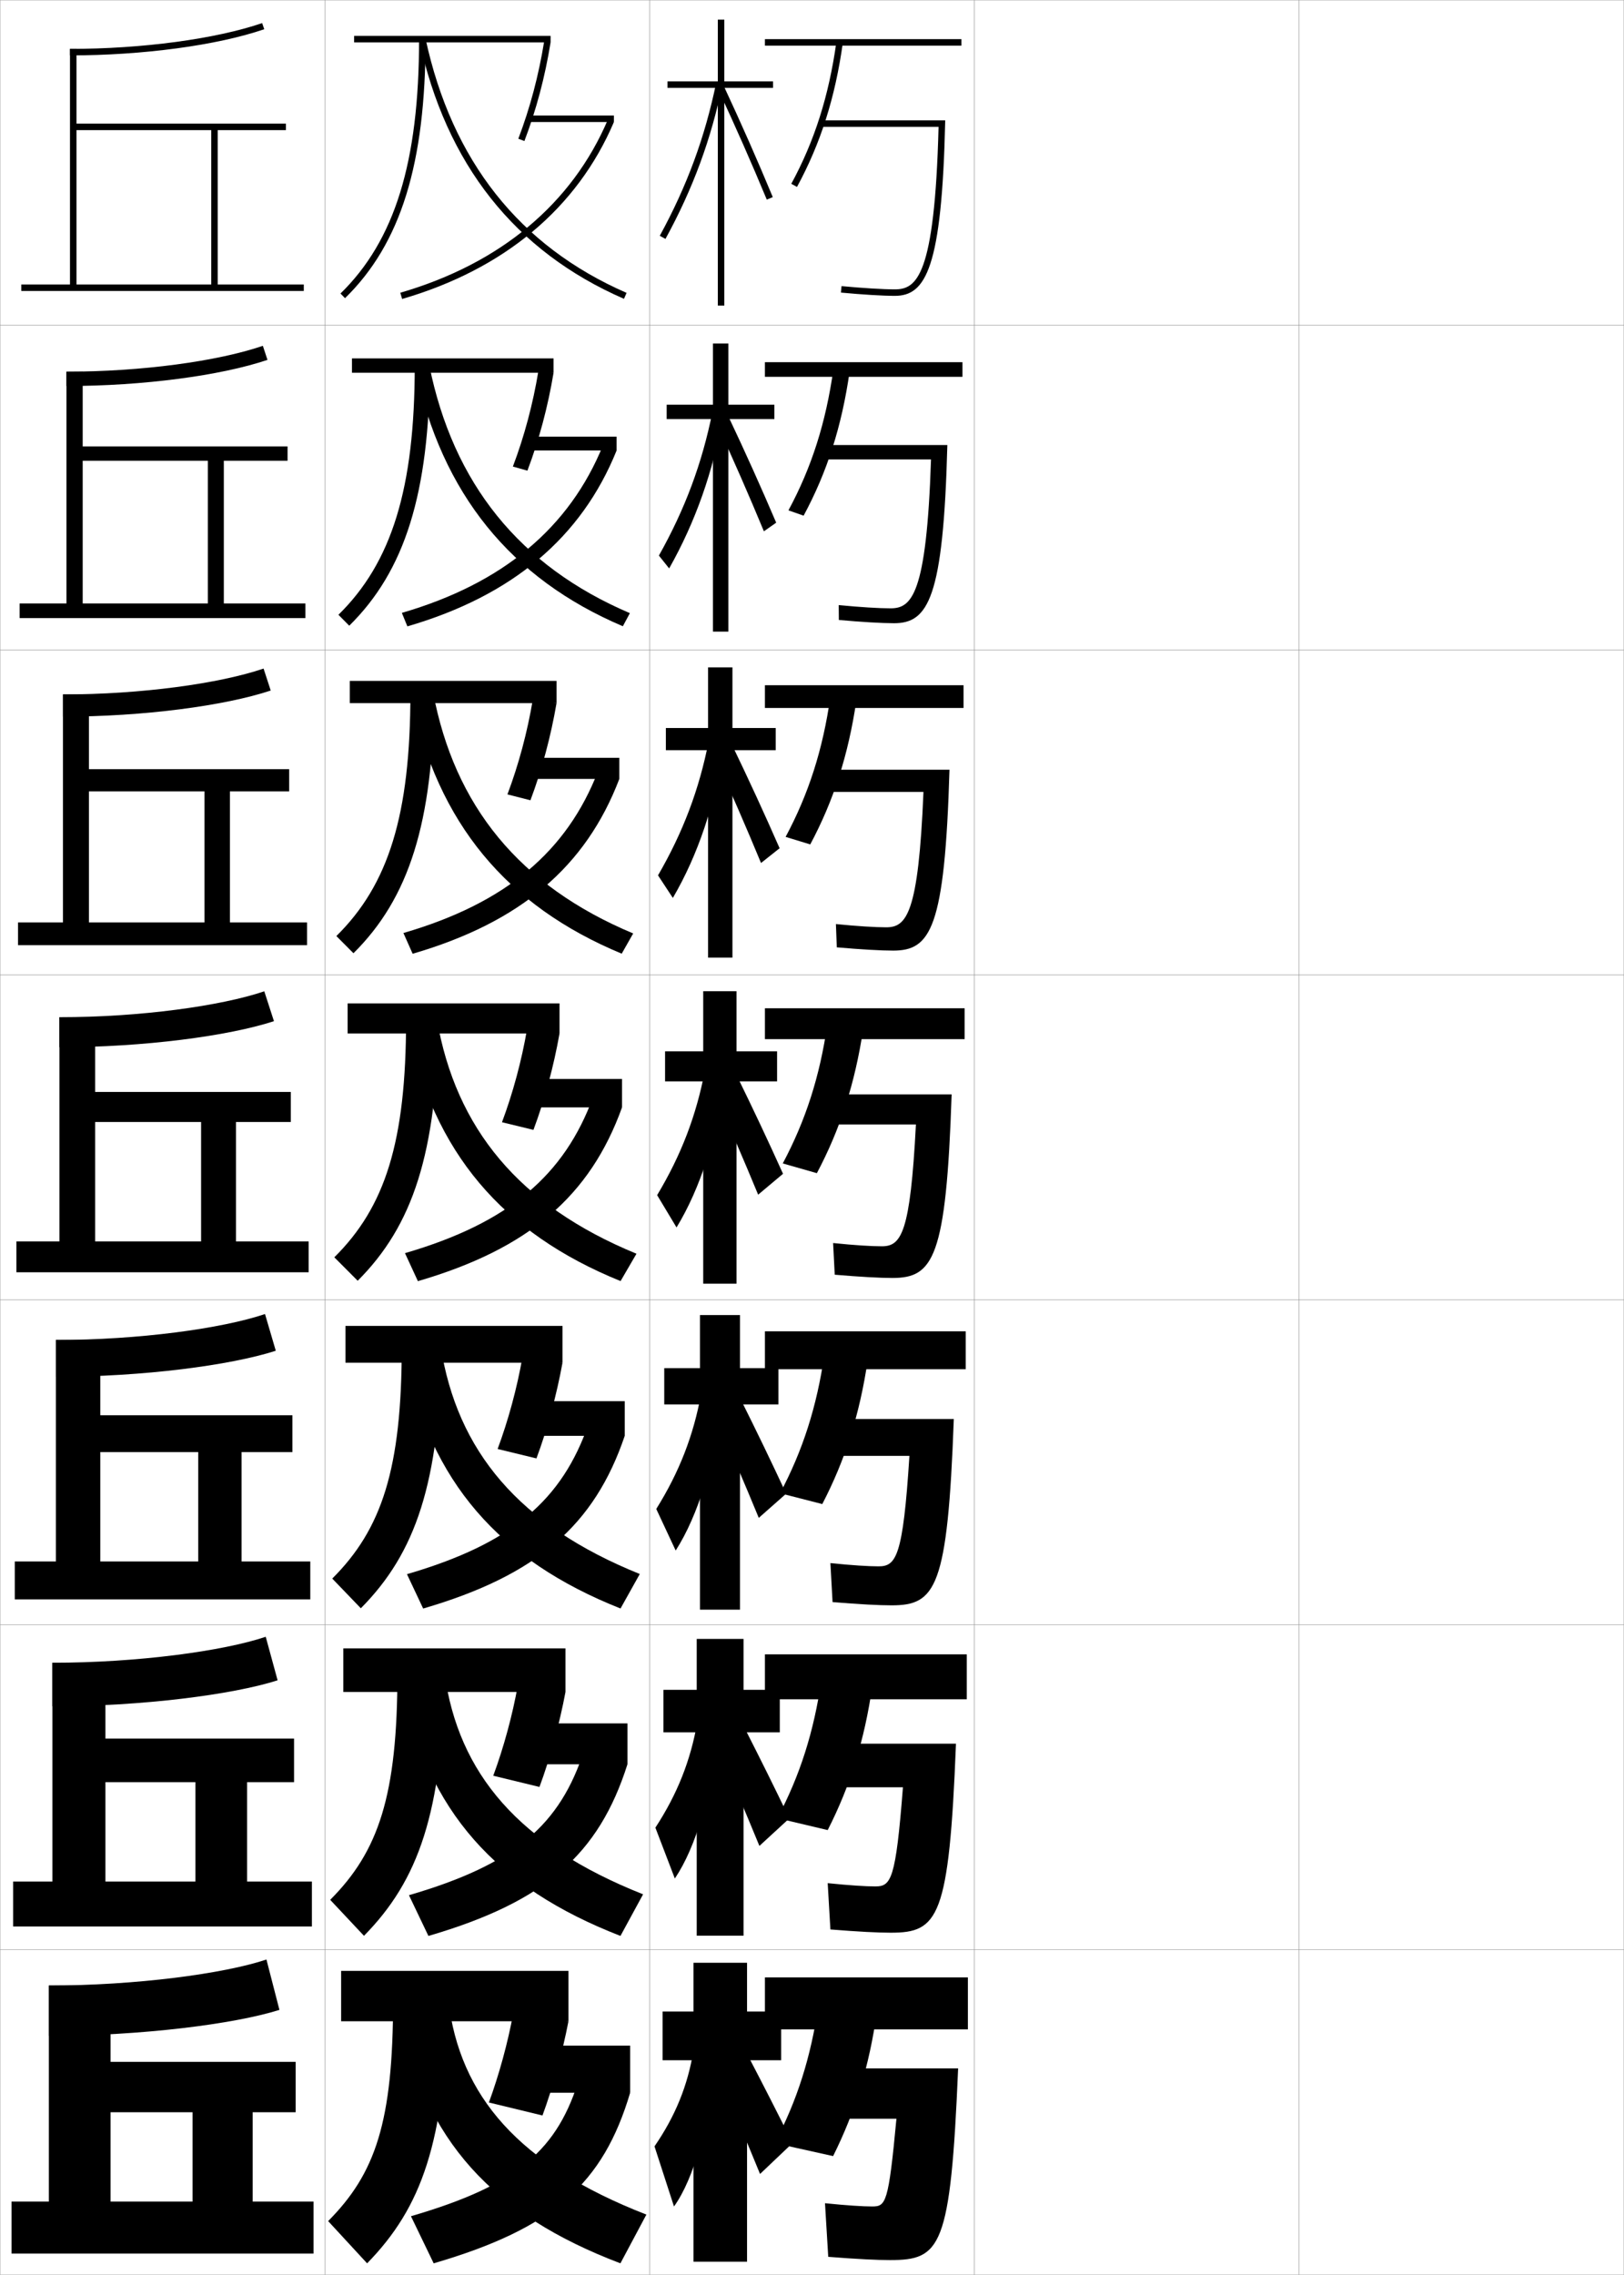 <?xml version="1.0" encoding="utf-8"?>
<!-- Generator: Adobe Illustrator 11 Build 225, SVG Export Plug-In . SVG Version: 6.0.0 Build 78)  -->
<!DOCTYPE svg PUBLIC "-//W3C//DTD SVG 1.0//EN"    "http://www.w3.org/TR/2001/REC-SVG-20010904/DTD/svg10.dtd">
<svg  xmlns="http://www.w3.org/2000/svg" xmlns:xlink="http://www.w3.org/1999/xlink" xmlns:a="http://ns.adobe.com/AdobeSVGViewerExtensions/3.0/"
	 width="500.1" height="700.1" viewBox="0 0 500.1 700.1"
	 overflow="visible" enable-background="new 0 0 500.1 700.1" xml:space="preserve">
		<g id="glyphs">
			<g>
				<rect x="0.05" y="0.05" fill="none" stroke="#999999" stroke-width="0.1" width="100" height="100"/> 
				<rect x="0.05" y="100.05" fill="none" stroke="#999999" stroke-width="0.1" width="100" height="100"/> 
				<rect x="0.05" y="200.05" fill="none" stroke="#999999" stroke-width="0.1" width="100" height="100"/> 
				<rect x="0.05" y="300.05" fill="none" stroke="#999999" stroke-width="0.1" width="100" height="100"/> 
				<rect x="0.05" y="400.05" fill="none" stroke="#999999" stroke-width="0.1" width="100" height="100"/> 
				<rect x="0.05" y="500.05" fill="none" stroke="#999999" stroke-width="0.1" width="100" height="100"/> 
				<rect x="0.05" y="600.05" fill="none" stroke="#999999" stroke-width="0.1" width="100" height="100"/> 
				<rect x="100.05" y="0.05" fill="none" stroke="#999999" stroke-width="0.1" width="100" height="100"/> 
				<rect x="100.05" y="100.05" fill="none" stroke="#999999" stroke-width="0.1" width="100" height="100"/> 
				<rect x="100.05" y="200.05" fill="none" stroke="#999999" stroke-width="0.1" width="100" height="100"/> 
				<rect x="100.05" y="300.05" fill="none" stroke="#999999" stroke-width="0.1" width="100" height="100"/> 
				<rect x="100.05" y="400.05" fill="none" stroke="#999999" stroke-width="0.1" width="100" height="100"/> 
				<rect x="100.05" y="500.05" fill="none" stroke="#999999" stroke-width="0.1" width="100" height="100"/> 
				<rect x="100.05" y="600.05" fill="none" stroke="#999999" stroke-width="0.1" width="100" height="100"/> 
				<rect x="200.05" y="0.05" fill="none" stroke="#999999" stroke-width="0.1" width="100" height="100"/> 
				<rect x="200.05" y="100.05" fill="none" stroke="#999999" stroke-width="0.1" width="100" height="100"/> 
				<rect x="200.05" y="200.05" fill="none" stroke="#999999" stroke-width="0.1" width="100" height="100"/> 
				<rect x="200.05" y="300.05" fill="none" stroke="#999999" stroke-width="0.1" width="100" height="100"/> 
				<rect x="200.05" y="400.05" fill="none" stroke="#999999" stroke-width="0.1" width="100" height="100"/> 
				<rect x="200.05" y="500.05" fill="none" stroke="#999999" stroke-width="0.1" width="100" height="100"/> 
				<rect x="200.05" y="600.05" fill="none" stroke="#999999" stroke-width="0.1" width="100" height="100"/> 
				<rect x="300.05" y="0.05" fill="none" stroke="#999999" stroke-width="0.1" width="100" height="100"/> 
				<rect x="300.05" y="100.05" fill="none" stroke="#999999" stroke-width="0.1" width="100" height="100"/> 
				<rect x="300.05" y="200.05" fill="none" stroke="#999999" stroke-width="0.1" width="100" height="100"/> 
				<rect x="300.05" y="300.05" fill="none" stroke="#999999" stroke-width="0.1" width="100" height="100"/> 
				<rect x="300.05" y="400.05" fill="none" stroke="#999999" stroke-width="0.1" width="100" height="100"/> 
				<rect x="300.05" y="500.05" fill="none" stroke="#999999" stroke-width="0.1" width="100" height="100"/> 
				<rect x="300.05" y="600.05" fill="none" stroke="#999999" stroke-width="0.1" width="100" height="100"/> 
				<rect x="400.05" y="0.05" fill="none" stroke="#999999" stroke-width="0.1" width="100" height="100"/> 
				<rect x="400.05" y="100.05" fill="none" stroke="#999999" stroke-width="0.1" width="100" height="100"/> 
				<rect x="400.05" y="200.05" fill="none" stroke="#999999" stroke-width="0.1" width="100" height="100"/> 
				<rect x="400.05" y="300.05" fill="none" stroke="#999999" stroke-width="0.1" width="100" height="100"/> 
				<rect x="400.05" y="400.05" fill="none" stroke="#999999" stroke-width="0.1" width="100" height="100"/> 
				<rect x="400.05" y="500.05" fill="none" stroke="#999999" stroke-width="0.1" width="100" height="100"/> 
				<rect x="400.05" y="600.05" fill="none" stroke="#999999" stroke-width="0.1" width="100" height="100"/> 
			</g>
			<g>
				<g>
					<rect x="109.05" y="11.05" width="60.5" height="2"/> 
					<path d="M159.616,42.695l1.871,0.711c3.682-9.7,6.32-19.63,8.062-30.356
						l-1.973-0.32C165.854,23.321,163.251,33.123,159.616,42.695z"/>
					<rect x="163.05" y="35.55" width="26" height="2"/> 
					<path d="M123.271,90.09l0.559,1.92c31.379-9.119,53.932-27.951,65.221-54.46
						l-1.84-0.783C176.164,62.704,154.055,81.144,123.271,90.09z"/>
					<path d="M129.05,12.05c0,37.802-7.463,61.945-24.199,78.284l1.398,1.432
						c17.152-16.746,24.801-41.331,24.801-79.716H129.05z"/>
					<path d="M129.072,12.261c8.253,38.258,29.475,65.075,63.078,79.706l0.799-1.834
						c-32.979-14.359-53.813-40.701-61.922-78.294L129.072,12.261z"/>
				</g>
				<g>
					<rect x="108.383" y="110.3" width="62.083" height="4.416"/> 
					<path d="M157.938,143.587l4.476,1.259c3.604-9.534,6.298-19.618,8.052-30.13
						l-4.644-0.683C164.118,124.35,161.48,134.217,157.938,143.587z"/>
					<rect x="162.883" y="134.383" width="27" height="4.25"/> 
					<path d="M123.75,188.614l1.699,4.153c32.309-9.398,53.646-27.393,64.434-54.134
						l-4.183-1.622C175.38,162.374,154.913,179.552,123.75,188.614z"/>
					<path d="M127.716,112.633c0,37.765-7.127,60.512-23.5,76.57l3.332,3.36
						c17.094-16.825,24.659-40.632,24.834-79.93H127.716z"/>
					<path d="M127.902,113.559c8.123,38.321,29.345,64.492,63.898,79.172l2.166-4.029
						c-34.049-14.524-54.427-40-61.768-76.245L127.902,113.559z"/>
				</g>
				<g>
					<rect x="107.716" y="209.55" width="63.667" height="6.833"/> 
					<path d="M156.261,244.48l7.081,1.807c3.528-9.368,6.277-19.606,8.042-29.904
						l-7.315-1.047C162.383,225.38,159.71,235.312,156.261,244.48z"/>
					<rect x="162.716" y="233.216" width="28" height="6.5"/> 
					<path d="M124.23,287.138l2.839,6.385c33.238-9.677,53.359-26.834,63.647-53.807
						l-6.526-2.46C174.597,262.043,155.772,277.96,124.23,287.138z"/>
					<path d="M126.383,213.216c0,37.727-6.792,59.078-22.8,74.856l5.266,5.287
						c17.037-16.904,24.517-39.932,24.868-80.144H126.383z"/>
					<path d="M126.732,214.857c7.992,38.383,29.217,63.909,64.719,78.638l3.532-6.223
						c-35.118-14.689-55.042-39.298-61.615-74.196L126.732,214.857z"/>
				</g>
				<g>
					<rect x="107.05" y="308.8" width="65.25" height="9.25"/> 
					<path d="M154.583,345.372l9.686,2.355c3.45-9.201,6.255-19.595,8.031-29.678
						l-9.986-1.41C160.646,326.409,157.94,336.407,154.583,345.372z"/>
					<rect x="162.55" y="332.05" width="29" height="8.75"/> 
					<path d="M124.71,385.662l3.979,8.618c34.168-9.956,53.072-26.275,62.86-53.48
						l-8.87-3.299C173.813,361.713,156.631,376.369,124.71,385.662z"/>
					<path d="M125.05,313.8c0,37.689-6.457,57.645-22.1,73.143l7.199,7.215
						c16.979-16.983,24.375-39.232,24.9-80.357H125.05z"/>
					<path d="M125.562,316.155c7.861,38.445,29.088,63.325,65.539,78.104l4.898-8.418
						c-36.188-14.854-55.656-38.597-61.461-72.146L125.562,316.155z"/>
				</g>
				<g>
					<rect x="106.383" y="408.05" width="66.833" height="11.333"/> 
					<path d="M153.238,445.931l11.957,2.904c3.373-9.035,6.233-19.583,8.021-29.452
						l-12.324-1.773C159.244,427.105,156.503,437.168,153.238,445.931z"/>
					<rect x="162.383" y="431.217" width="30" height="10.666"/> 
					<path d="M125.323,484.458l4.986,10.578c35.098-10.234,52.786-25.717,62.074-53.153
						l-11.08-3.866C173.163,461.654,157.622,475.049,125.323,484.458z"/>
					<path d="M123.716,414.383c0,37.651-6.122,56.211-21.4,71.429l8.8,9.143
						c16.92-17.062,24.233-38.532,24.933-80.571H123.716z"/>
					<path d="M124.724,417.453c7.732,38.508,28.96,62.742,66.36,77.569l5.932-10.612
						c-37.257-15.02-56.271-37.896-61.308-70.098L124.724,417.453z"/>
				</g>
				<g>
					<rect x="105.717" y="507.3" width="68.417" height="13.417"/> 
					<path d="M151.894,546.49l14.229,3.452c3.296-8.868,6.211-19.572,8.011-29.226
						l-14.662-2.137C157.841,527.802,155.067,537.93,151.894,546.49z"/>
					<rect x="162.217" y="530.383" width="31" height="12.584"/> 
					<path d="M125.937,583.254l5.993,12.539c36.027-10.513,52.5-25.158,61.287-52.826
						l-13.29-4.434C172.513,561.596,158.615,573.729,125.937,583.254z"/>
					<path d="M122.383,514.967c0,37.613-5.786,54.777-20.7,69.714l10.4,11.071
						c16.863-17.142,24.091-37.833,24.967-80.785H122.383z"/>
					<path d="M123.887,518.752c7.602,38.57,28.831,62.158,67.18,77.034l6.966-12.806
						c-38.327-15.186-56.884-37.194-61.153-68.049L123.887,518.752z"/>
				</g>
				<g>
					<rect x="105.05" y="606.55" width="70" height="15.5"/> 
					<path d="M158.05,619.55c-1.611,8.948-4.42,19.142-7.5,27.5l16.5,4
						c3.219-8.702,6.189-19.561,8-29L158.05,619.55z"/>
					<rect x="162.05" y="629.55" width="32" height="14.5"/> 
					<path d="M178.55,639.05c-6.687,22.487-18.943,33.359-52,43l7,14.5
						c36.957-10.792,52.213-24.6,60.5-52.5L178.55,639.05z"/>
					<path d="M121.05,615.55c0,37.576-5.45,53.345-20,68l12,13
						c16.805-17.222,23.949-37.134,25-81H121.05z"/>
					<path d="M138.05,615.55l-15,4.5c7.472,38.634,28.703,61.575,68,76.5l8-15
						C159.653,666.199,141.551,645.057,138.05,615.55z"/>
				</g>
			</g>
			<g>
				<g>
					<path d="M21.55,15.05v2c22.414,0,45.338-3.086,59.824-8.055l-0.648-1.891
						C66.434,12.005,43.759,15.05,21.55,15.05z"/>
					<polygon points="23.55,87.55 23.55,40.05 65.05,40.05 65.05,87.55 
						67.05,87.55 67.05,40.05 88.05,40.05 88.05,38.05 23.55,38.05 
						23.55,15.05 21.55,15.05 21.55,87.55 6.55,87.55 6.55,89.55 
						93.55,89.55 93.55,87.55 "/>
				</g>
				<g>
					<path d="M20.466,118.8c23.598,0,47.574-3.21,61.904-8.046l-1.424-4.326
						c-13.958,4.768-37.368,7.955-60.48,7.955V118.8z"/>
					<polygon points="25.466,185.716 25.466,141.799 64.008,141.799 64.008,185.716 
						68.925,185.716 68.925,141.799 88.55,141.799 88.55,137.383 25.466,137.383 
						25.466,114.383 20.466,114.383 20.466,185.716 6.049,185.716 6.049,190.216 
						94.049,190.216 94.049,185.716 "/>
				</g>
				<g>
					<path d="M19.383,220.55c24.782,0,49.811-3.333,63.985-8.037l-2.201-6.76
						c-13.624,4.634-37.768,7.963-61.784,7.963V220.55z"/>
					<polygon points="27.383,283.883 27.383,243.55 62.966,243.55 62.966,283.883 
						70.8,283.883 70.8,243.55 89.05,243.55 89.05,236.717 27.383,236.717 
						27.383,213.716 19.383,213.716 19.383,283.883 5.55,283.883 5.55,290.883 
						94.55,290.883 94.55,283.883 "/>
				</g>
				<g>
					<path d="M18.3,322.3c25.966,0,52.048-3.456,66.065-8.027l-2.978-9.195
						c-13.29,4.501-38.169,7.973-63.088,7.973V322.3z"/>
					<polygon points="29.3,382.05 29.3,345.3 61.925,345.3 61.925,382.05 
						72.675,382.05 72.675,345.3 89.55,345.3 89.55,336.05 29.3,336.05 
						29.3,313.05 18.3,313.05 18.3,382.05 5.05,382.05 5.05,391.55 
						95.05,391.55 95.05,382.05 "/>
				</g>
				<g>
					<path d="M17.216,423.717c26.756,0,53.727-3.509,67.71-8.019l-3.318-11.297
						c-13.235,4.462-38.868,7.981-64.392,7.981V423.717z"/>
					<polygon points="30.883,480.55 30.883,446.883 61.049,446.883 61.049,480.55 
						74.383,480.55 74.383,446.883 90.05,446.883 90.05,435.55 30.883,435.55 
						30.883,412.383 17.216,412.383 17.216,480.55 4.549,480.55 4.549,492.216 
						95.549,492.216 95.549,480.55 "/>
				</g>
				<g>
					<path d="M16.133,525.133c27.546,0,55.406-3.561,69.355-8.009l-3.659-13.398
						c-13.179,4.424-39.565,7.991-65.696,7.991V525.133z"/>
					<polygon points="32.466,579.05 32.466,548.467 60.175,548.467 60.175,579.05 
						76.092,579.05 76.092,548.467 90.55,548.467 90.55,535.05 32.466,535.05 
						32.466,511.717 16.133,511.717 16.133,579.05 4.05,579.05 4.05,592.883 
						96.05,592.883 96.05,579.05 "/>
				</g>
				<g>
					<g>
						<path d="M15.05,626.55c28.336,0,57.086-3.613,71-8l-4-15.5c-13.123,4.386-40.264,8-67,8
							V626.55z"/>
					</g>
					<polygon points="34.05,677.55 34.05,650.05 59.3,650.05 59.3,677.55 
						77.8,677.55 77.8,650.05 91.05,650.05 91.05,634.55 34.05,634.55 
						34.05,611.05 15.05,611.05 15.05,677.55 3.55,677.55 3.55,693.55 
						96.55,693.55 96.55,677.55 "/>
				</g>
			</g>
			<g>
				<g>
					<rect x="235.55" y="608.55" width="62.5" height="16"/> 
					<path d="M252.05,617.05c-2.359,16.133-6.635,29.546-13.5,42.5l18,4
						c6.804-13.636,11.148-27.64,13.5-44.5L252.05,617.05z"/>
					<path d="M274.05,695.55c15.677,0,18.672-3.688,21-59h-40v15.5h21
						c-2.45,26.128-3.26,27-7.5,27c-2.762,0-7.744-0.308-14.5-1l1,16.5
						C264.244,695.272,270.163,695.55,274.05,695.55z"/>
				</g>
				<g>
					<rect x="235.55" y="509.134" width="62.166" height="13.832"/> 
					<path d="M239.383,559.55l15.501,3.666c6.912-13.577,11.329-27.566,13.75-44.416
						l-15.668-1.916C250.614,533.097,246.282,546.552,239.383,559.55z"/>
					<path d="M254.716,536.634v13.416h23.334c-2.211,28.584-3.676,30.5-8.5,30.5
						c-2.902,0-7.953-0.309-14.666-1l0.832,14.25c8.758,0.705,14.734,1,18.584,1
						c14.646,0,17.973-4.465,20.084-58.166H254.716z"/>
				</g>
				<g>
					<rect x="235.55" y="409.717" width="61.833" height="11.666"/> 
					<path d="M240.216,459.55l13,3.333c7.022-13.52,11.511-27.493,14-44.333
						l-13.334-1.833C251.537,433.01,247.149,446.507,240.216,459.55z"/>
					<path d="M254.383,436.717v11.333h25.667c-1.972,31.041-4.092,34-9.5,34
						c-3.043,0-8.161-0.311-14.833-1l0.666,12c8.32,0.688,14.354,1,18.167,1
						c13.616,0,17.274-5.242,19.167-57.333H254.383z"/>
				</g>
			</g>
			<g>
				<g>
					<rect x="235.55" y="12.05" width="60.5" height="2"/> 
					<path d="M243.671,56.572l1.758,0.955c7.275-13.39,11.76-27.479,14.111-44.339
						l-1.98-0.277C255.241,29.527,250.828,43.4,243.671,56.572z"/>
					<path d="M253.05,37.05v2h35.974c-1.188,46.188-6.808,50-13.474,50
						c-3.605,0-9.892-0.382-16.406-0.996l-0.188,1.992
						c6.572,0.619,12.931,1.004,16.594,1.004c9.496,0,14.505-8.352,15.523-54H253.05z"
						/>
				</g>
				<g>
					<rect x="235.549" y="111.466" width="60.833" height="4.5"/> 
					<path d="M242.797,157.064l4.672,1.637c7.229-13.414,11.737-27.459,14.157-44.309
						l-4.986-0.769C254.314,130.159,249.89,143.92,242.797,157.064z"/>
					<path d="M253.383,136.966v4.417h33.316c-1.37,41.958-6.042,45.833-12.482,45.833
						c-3.466,0-9.385-0.358-15.938-0.997l0.041,4.578
						c7.009,0.636,13.278,1.002,16.979,1.002c10.525,0,15.195-7.574,16.432-54.833
						H253.383z"/>
				</g>
				<g>
					<rect x="235.55" y="210.883" width="61.167" height="7"/> 
					<path d="M241.923,257.557l7.586,2.318c7.18-13.438,11.715-27.439,14.204-44.279
						l-7.993-1.259C253.388,230.792,248.953,244.441,241.923,257.557z"/>
					<path d="M253.717,236.883v6.833h30.657c-1.551,37.728-5.274,41.667-11.491,41.667
						c-3.324,0-8.876-0.335-15.469-0.999l0.271,7.164
						c7.445,0.654,13.626,1.001,17.364,1.001c11.556,0,15.886-6.797,17.341-55.667
						H253.717z"/>
				</g>
				<g>
					<rect x="235.55" y="310.3" width="61.5" height="9.5"/> 
					<path d="M241.05,358.05l10.5,3c7.133-13.462,11.692-27.42,14.25-44.25l-11-1.75
						C252.461,331.424,248.016,344.962,241.05,358.05z"/>
					<path d="M254.05,336.8v9.25h28c-1.732,33.497-4.508,37.5-10.5,37.5
						c-3.184,0-8.369-0.312-15-1l0.5,9.75c7.883,0.671,13.975,1,17.75,1
						c12.586,0,16.576-6.02,18.25-56.5H254.05z"/>
				</g>
			</g>
			<g>
				<g>
					<polygon points="240.55,619.05 230.05,619.05 230.05,604.05 213.55,604.05 
						213.55,619.05 204.05,619.05 204.05,634.05 213.55,634.05 213.55,696.05 
						230.05,696.05 230.05,634.05 240.55,634.05 "/>
					<path d="M213.55,631.05c-1.764,10.8-5.594,20.192-12,29.5l6,18.5
						c6.129-8.473,11.064-25.761,11.5-43.5L213.55,631.05z"/>
					<path d="M221.05,638.05c4.795,11.255,8.849,20.858,13,31l10-9.5
						c-4.576-9.251-8.875-17.627-13.5-26.5L221.05,638.05z"/>
				</g>
				<g>
					<polygon points="240.133,520.05 228.967,520.05 228.967,504.384 214.55,504.384 
						214.55,520.05 204.3,520.05 204.3,533.134 214.55,533.134 214.55,595.716 
						228.967,595.716 228.967,533.134 240.133,533.134 "/>
					<path d="M201.82,562.47l5.991,15.648c6.523-9.648,11.568-26.586,12.518-44.213
						l-5.609-3.889C212.671,541.829,208.558,552.156,201.82,562.47z"/>
					<path d="M220.524,536.597c4.865,11.239,9.106,21.199,13.33,31.492l9.221-8.475
						c-4.58-9.557-9.028-18.498-13.753-27.758L220.524,536.597z"/>
				</g>
				<g>
					<polygon points="239.716,421.05 227.883,421.05 227.883,404.717 215.55,404.717 
						215.55,421.05 204.55,421.05 204.55,432.217 215.55,432.217 215.55,495.383 
						227.883,495.383 227.883,432.217 239.716,432.217 "/>
					<path d="M202.091,464.39l5.982,12.796c6.918-10.823,12.072-27.409,13.535-44.926
						l-5.719-3.277C213.556,441.808,209.16,453.07,202.091,464.39z"/>
					<path d="M219.999,435.143c4.935,11.225,9.364,21.541,13.661,31.986l8.441-7.451
						c-4.584-9.861-9.181-19.369-14.006-29.014L219.999,435.143z"/>
				</g>
			</g>
			<g>
				<g>
					<polygon points="238.05,25.05 223.05,25.05 223.05,6.05 221.05,6.05 
						221.05,25.05 205.55,25.05 205.55,27.05 221.05,27.05 221.05,94.05 
						223.05,94.05 223.05,27.05 238.05,27.05 "/>
					<path d="M203.173,72.569l1.754,0.961c8.494-15.523,14.087-30.705,17.603-47.778
						l-1.959-0.403C217.097,42.222,211.567,57.227,203.173,72.569z"/>
					<path d="M221.144,27.473c5.214,11.164,10.395,22.907,14.982,33.961l1.848-0.768
						c-4.599-11.079-9.792-22.851-15.018-34.039L221.144,27.473z"/>
				</g>
				<g>
					<polygon points="238.466,124.549 224.3,124.549 224.3,105.716 219.549,105.716 
						219.549,124.549 205.299,124.549 205.299,128.966 219.549,128.966 219.549,194.383 
						224.3,194.383 224.3,128.966 238.466,128.966 "/>
					<path d="M202.902,170.982L206.062,174.938c8.1-14.348,13.583-29.881,16.586-47.065
						l-3.249-1.158C216.211,142.576,210.965,156.646,202.902,170.982z"/>
					<path d="M220.586,130.044c5.144,11.18,10.137,22.566,14.652,33.468l3.786-2.654
						c-4.595-10.774-9.64-21.98-14.765-32.782L220.586,130.044z"/>
				</g>
				<g>
					<polygon points="238.883,224.05 225.55,224.05 225.55,205.383 218.05,205.383 
						218.05,224.05 205.05,224.05 205.05,230.883 218.05,230.883 218.05,294.716 
						225.55,294.716 225.55,230.883 238.883,230.883 "/>
					<path d="M202.632,269.396l4.567,6.949c7.706-13.173,13.08-29.056,15.569-46.352
						l-4.538-1.911C215.327,242.932,210.364,256.065,202.632,269.396z"/>
					<path d="M220.03,232.617c5.074,11.194,9.879,22.224,14.322,32.974l5.723-4.541
						c-4.591-10.47-9.487-21.109-14.512-31.526L220.03,232.617z"/>
				</g>
				<g>
					<polygon points="239.3,323.55 226.8,323.55 226.8,305.05 216.55,305.05 
						216.55,323.55 204.8,323.55 204.8,332.8 216.55,332.8 216.55,395.05 
						226.8,395.05 226.8,332.8 239.3,332.8 "/>
					<path d="M202.361,367.81l5.974,9.943c7.312-11.998,12.576-28.232,14.553-45.639
						l-5.828-2.665C214.441,343.286,209.762,355.484,202.361,367.81z"/>
					<path d="M219.474,335.188c5.004,11.21,9.621,21.883,13.991,32.48l7.661-6.428
						c-4.588-10.166-9.334-20.239-14.26-30.27L219.474,335.188z"/>
				</g>
			</g>
		</g>
	</svg>

